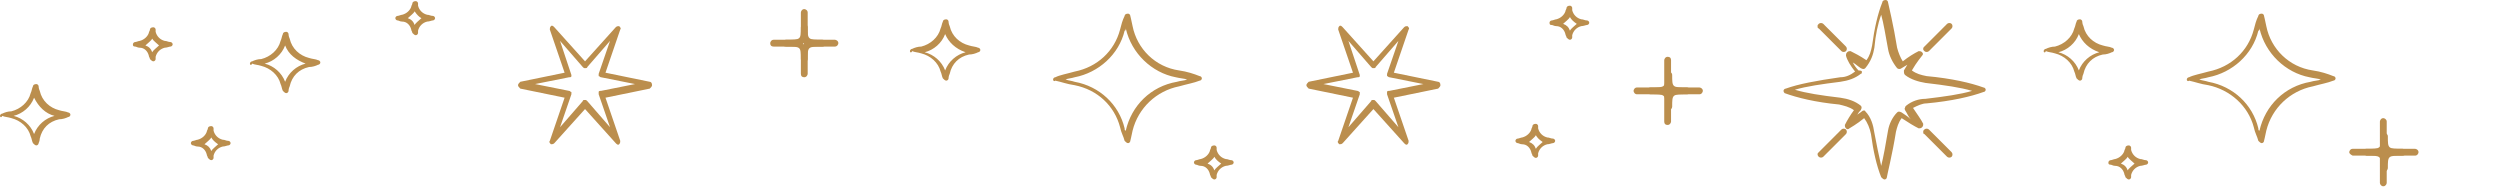 <svg width="344" height="26" viewBox="0 0 344 26" fill="none" xmlns="http://www.w3.org/2000/svg">
<path d="M300.901 10.942C300.901 10.786 301.057 10.63 301.214 10.63C301.839 10.317 302.777 10.161 303.871 9.848C306.997 9.223 309.342 7.034 310.123 4.065C310.28 3.439 310.436 2.814 310.749 2.189C310.749 2.032 310.905 1.876 311.218 1.876C311.374 1.876 311.53 2.032 311.53 2.189C311.53 2.189 311.687 2.814 311.843 3.596C312.468 6.722 314.969 9.223 318.252 9.692C319.346 9.848 320.284 10.161 321.065 10.473C321.222 10.473 321.378 10.63 321.378 10.786C321.378 10.942 321.222 11.099 321.065 11.099C320.284 11.411 319.346 11.568 318.252 11.88C315.125 12.505 312.624 14.85 311.843 17.976C311.687 18.758 311.53 19.383 311.53 19.383C311.53 19.539 311.374 19.696 311.218 19.696C311.061 19.696 310.905 19.539 310.749 19.383C310.592 18.758 310.28 18.289 310.123 17.507C309.342 14.537 306.841 12.349 303.871 11.724C302.777 11.567 301.995 11.255 301.214 11.099C301.057 11.255 300.901 11.098 300.901 10.942ZM310.905 3.908C310.905 4.064 310.905 4.221 310.749 4.221C309.967 7.503 307.154 10.004 303.871 10.63C303.402 10.786 302.933 10.786 302.62 10.942C303.089 11.098 303.402 11.098 303.871 11.255C307.31 11.88 309.967 14.381 310.749 17.664C310.749 17.82 310.749 17.976 310.905 17.976C311.687 14.537 314.344 11.88 317.939 11.255C318.408 11.098 319.033 11.098 319.346 10.942C318.877 10.786 318.408 10.786 317.783 10.63C314.5 10.004 311.687 7.347 310.905 3.908Z" fill="#BB8E4D"/>
<path d="M250.099 21.259C250.099 21.102 250.099 21.102 250.256 20.946L253.382 17.82C253.538 17.663 253.851 17.663 254.007 17.82C254.164 17.976 254.164 18.289 254.007 18.445L250.881 21.571C250.725 21.727 250.412 21.727 250.256 21.571C250.099 21.415 250.099 21.259 250.099 21.259Z" fill="#BB8E4D"/>
<path d="M264.637 6.722C264.637 6.566 264.637 6.566 264.793 6.409L267.919 3.283C268.075 3.127 268.388 3.127 268.544 3.283C268.701 3.439 268.701 3.752 268.544 3.908L265.418 7.034C265.262 7.191 264.949 7.191 264.793 7.034C264.637 6.878 264.637 6.878 264.637 6.722Z" fill="#BB8E4D"/>
<path d="M250.099 3.596C250.099 3.439 250.099 3.439 250.256 3.283C250.412 3.127 250.725 3.127 250.881 3.283L254.007 6.409C254.164 6.566 254.164 6.878 254.007 7.034C253.851 7.191 253.538 7.191 253.382 7.034L250.256 3.908C250.099 3.908 250.099 3.752 250.099 3.596Z" fill="#BB8E4D"/>
<path d="M264.637 18.132C264.637 17.976 264.637 17.976 264.793 17.82C264.949 17.663 265.262 17.663 265.418 17.82L268.544 20.946C268.701 21.102 268.701 21.415 268.544 21.571C268.388 21.727 268.075 21.727 267.919 21.571L264.793 18.445C264.637 18.445 264.637 18.289 264.637 18.132Z" fill="#BB8E4D"/>
<path d="M245.41 12.505C245.41 12.349 245.567 12.192 245.723 12.192C247.442 11.567 249.943 11.098 253.226 10.629C254.007 10.629 254.633 10.317 255.258 9.848C254.633 9.066 254.164 8.285 254.007 7.659C254.007 7.503 254.007 7.347 254.164 7.19C254.32 7.034 254.476 7.034 254.633 7.034C255.258 7.347 255.883 7.659 256.821 8.285C257.29 7.659 257.446 7.034 257.603 6.252C257.915 3.908 258.384 1.876 259.009 0.313C259.009 0.156 259.166 -6.03381e-07 259.478 -5.89972e-07C259.635 -5.83268e-07 259.791 0.156 259.791 0.313C259.791 0.313 260.573 3.595 261.042 6.565C261.198 7.19 261.51 7.972 261.823 8.441C262.605 7.816 263.386 7.347 264.011 7.034C264.168 7.034 264.324 7.034 264.48 7.19C264.637 7.347 264.637 7.503 264.48 7.659C264.48 7.659 263.699 8.597 263.074 9.691C263.699 10.16 264.324 10.317 265.106 10.473C268.544 10.786 271.202 11.411 272.921 12.036C273.078 12.036 273.234 12.192 273.234 12.349C273.234 12.505 273.078 12.661 272.921 12.661C271.202 13.287 268.544 13.912 265.106 14.225C264.48 14.225 263.855 14.537 263.23 14.85C263.855 15.787 264.324 16.413 264.637 17.038C264.637 17.194 264.637 17.351 264.48 17.507C264.324 17.663 264.168 17.663 264.011 17.663C263.386 17.351 262.605 16.882 261.667 16.256C261.198 16.882 261.042 17.507 260.885 18.132C260.416 21.102 259.635 24.229 259.635 24.385C259.635 24.541 259.478 24.697 259.322 24.697C259.166 24.697 259.009 24.541 258.853 24.385C258.228 22.822 257.759 20.79 257.446 18.445C257.29 17.663 256.977 16.882 256.508 16.256C255.571 17.038 254.476 17.663 254.476 17.663C254.32 17.82 254.164 17.82 254.007 17.663C253.851 17.507 253.851 17.351 253.851 17.194C254.164 16.569 254.633 15.788 255.102 15.162C254.476 14.693 253.695 14.537 253.07 14.381C249.787 14.068 247.286 13.443 245.567 12.818C245.567 12.818 245.41 12.661 245.41 12.505ZM256.196 9.848C256.196 10.004 256.196 10.16 256.04 10.16C255.258 10.786 254.32 11.098 253.226 11.255C250.725 11.567 248.537 11.88 246.973 12.349C248.537 12.818 250.569 13.13 253.226 13.443C254.32 13.599 255.258 13.912 256.04 14.537C256.196 14.693 256.196 14.85 256.04 15.162C255.883 15.319 255.727 15.475 255.571 15.788C255.727 15.631 256.04 15.475 256.196 15.319C256.352 15.162 256.665 15.162 256.665 15.319C257.446 16.1 257.759 17.194 257.915 18.288C258.228 20.008 258.541 21.415 258.853 22.822C259.166 21.571 259.478 19.852 259.791 17.976C259.947 17.038 260.416 16.1 261.042 15.475C261.198 15.319 261.354 15.319 261.667 15.475C262.136 15.788 262.605 16.1 262.917 16.413C262.605 16.1 262.448 15.631 262.136 15.162C262.136 15.006 261.979 15.006 262.136 14.85C262.136 14.693 262.136 14.693 262.292 14.537C263.074 13.912 264.011 13.599 264.949 13.599C267.607 13.287 269.795 12.974 271.358 12.505C269.795 12.036 267.607 11.723 264.949 11.411C264.011 11.255 262.917 10.942 262.136 10.317C261.979 10.16 261.979 10.004 261.979 9.691C262.136 9.379 262.292 9.222 262.448 8.91C262.136 9.066 261.979 9.222 261.667 9.379C261.51 9.535 261.198 9.535 261.042 9.379C260.416 8.597 259.947 7.659 259.791 6.721C259.478 5.002 259.166 3.126 258.853 2.032C258.384 3.283 258.072 4.846 257.915 6.565C257.759 7.503 257.446 8.441 256.665 9.379C256.508 9.535 256.352 9.535 256.04 9.379C255.571 9.066 255.258 8.753 254.945 8.597C255.102 8.91 255.414 9.379 255.727 9.691C256.196 9.691 256.196 9.848 256.196 9.848Z" fill="#BB8E4D"/>
<path d="M179.759 11.723C179.759 11.567 179.916 11.411 180.072 11.254L186.168 10.004L184.136 4.064C184.136 3.908 184.136 3.751 184.292 3.595C184.449 3.439 184.605 3.595 184.761 3.751L188.982 8.441L193.202 3.751C193.358 3.595 193.515 3.595 193.671 3.595C193.827 3.751 193.984 3.908 193.827 4.064L191.795 10.004L197.891 11.254C198.048 11.254 198.204 11.41 198.204 11.723C198.204 11.879 198.048 12.036 197.891 12.192L191.795 13.443L193.827 19.382C193.827 19.539 193.827 19.695 193.671 19.851C193.515 20.008 193.358 19.851 193.202 19.695L188.982 15.006L184.761 19.695C184.605 19.851 184.449 19.851 184.292 19.851C184.136 19.695 183.98 19.539 184.136 19.382L186.168 13.443L180.072 12.192C179.916 12.036 179.759 11.879 179.759 11.723ZM187.106 10.316L187.106 10.473C187.106 10.629 186.95 10.629 186.793 10.629L182.104 11.567L186.793 12.505C186.95 12.505 186.95 12.661 187.106 12.661C187.106 12.817 187.106 12.817 187.106 12.974L185.543 17.507L188.669 13.912C188.669 13.755 188.825 13.755 188.982 13.755C189.138 13.755 189.138 13.755 189.294 13.912L192.421 17.507L190.857 12.974C190.857 12.817 190.857 12.817 190.857 12.661C190.857 12.505 191.014 12.505 191.17 12.505L195.859 11.567L191.17 10.629C191.014 10.629 191.014 10.473 190.857 10.473C190.857 10.316 190.857 10.316 190.857 10.16L192.421 5.627L189.294 9.222C189.294 9.378 189.138 9.378 188.982 9.378C188.825 9.378 188.825 9.378 188.669 9.222L185.543 5.627L187.106 10.316Z" fill="#BB8E4D"/>
<path d="M71.279 11.723C71.279 11.567 71.435 11.411 71.591 11.254L77.688 10.004L75.656 4.064C75.656 3.908 75.656 3.751 75.812 3.595C75.968 3.439 76.124 3.595 76.281 3.751L80.501 8.441L84.722 3.751C84.878 3.595 85.034 3.595 85.191 3.595C85.347 3.751 85.503 3.908 85.347 4.064L83.315 10.004L89.411 11.254C89.567 11.254 89.724 11.41 89.724 11.723C89.724 11.879 89.567 12.036 89.411 12.192L83.315 13.443L85.347 19.382C85.347 19.539 85.347 19.695 85.191 19.851C85.034 20.008 84.878 19.851 84.722 19.695L80.501 15.006L76.281 19.695C76.124 19.851 75.968 19.851 75.812 19.851C75.656 19.695 75.499 19.539 75.656 19.382L77.688 13.443L71.591 12.192C71.435 12.036 71.279 11.879 71.279 11.723ZM78.625 10.316L78.625 10.473C78.625 10.629 78.469 10.629 78.313 10.629L73.624 11.567L78.313 12.505C78.469 12.505 78.469 12.661 78.625 12.661C78.625 12.817 78.625 12.817 78.625 12.974L77.062 17.507L80.189 13.912C80.189 13.755 80.345 13.755 80.501 13.755C80.657 13.755 80.657 13.755 80.814 13.912L83.94 17.507L82.377 12.974C82.377 12.817 82.377 12.817 82.377 12.661C82.377 12.505 82.533 12.505 82.69 12.505L87.379 11.567L82.69 10.629C82.533 10.629 82.533 10.473 82.377 10.473C82.377 10.316 82.377 10.316 82.377 10.16L83.94 5.627L80.814 9.222C80.814 9.378 80.657 9.378 80.501 9.378C80.345 9.378 80.345 9.378 80.189 9.222L77.062 5.627L78.625 10.316Z" fill="#BB8E4D"/>
<path d="M290.115 22.352C290.115 22.196 290.272 22.04 290.428 22.04C290.584 22.04 290.897 21.884 291.053 21.884C291.679 21.727 292.148 21.258 292.304 20.789C292.304 20.633 292.46 20.477 292.46 20.32C292.46 20.164 292.617 20.008 292.929 20.008C293.085 20.008 293.242 20.164 293.242 20.32C293.242 20.32 293.242 20.477 293.242 20.633C293.398 21.258 293.867 21.727 294.492 21.884C294.805 21.884 294.961 22.04 295.274 22.04C295.43 22.04 295.586 22.196 295.586 22.352C295.586 22.509 295.43 22.665 295.274 22.665C295.118 22.665 294.805 22.821 294.492 22.821C293.867 22.978 293.398 23.447 293.242 24.072C293.242 24.228 293.242 24.384 293.242 24.384C293.242 24.541 293.085 24.697 292.929 24.697C292.773 24.697 292.616 24.541 292.46 24.384C292.46 24.228 292.304 24.072 292.304 23.916C292.148 23.29 291.679 22.821 291.053 22.821C290.741 22.821 290.584 22.665 290.428 22.665C290.116 22.665 290.115 22.509 290.115 22.352ZM292.773 21.571C292.617 21.884 292.148 22.196 291.835 22.509C292.304 22.665 292.617 22.978 292.773 23.447C292.929 23.134 293.398 22.821 293.711 22.509C293.398 22.196 292.929 21.884 292.773 21.571Z" fill="#BB8E4D"/>
<path d="M281.206 7.034C281.206 6.878 281.362 6.721 281.518 6.721C281.831 6.565 282.3 6.409 282.769 6.409C284.019 6.096 285.113 5.158 285.426 3.908C285.582 3.595 285.582 3.282 285.739 2.97C285.739 2.814 285.895 2.657 286.208 2.657C286.364 2.657 286.52 2.814 286.52 2.97C286.52 2.97 286.52 3.283 286.677 3.595C286.989 5.002 288.083 5.94 289.334 6.252C289.803 6.409 290.272 6.409 290.584 6.565C290.741 6.565 290.897 6.721 290.897 6.878C290.897 7.034 290.741 7.19 290.584 7.19C290.272 7.347 289.803 7.503 289.334 7.503C287.927 7.816 286.989 8.753 286.677 10.16C286.52 10.473 286.52 10.786 286.52 10.786C286.52 10.942 286.364 11.098 286.208 11.098C286.051 11.098 285.895 10.942 285.739 10.786C285.582 10.473 285.582 10.16 285.426 9.848C285.113 8.597 284.019 7.659 282.769 7.347C282.3 7.19 281.831 7.19 281.518 7.034C281.362 7.347 281.206 7.19 281.206 7.034ZM286.051 4.689C285.582 5.94 284.488 6.878 283.238 7.19C284.488 7.503 285.582 8.441 286.051 9.691C286.52 8.441 287.614 7.503 288.865 7.19C287.458 6.721 286.52 5.783 286.051 4.689Z" fill="#BB8E4D"/>
<path d="M327.474 20.164L327.474 16.725C327.474 16.569 327.631 16.256 327.943 16.256C328.1 16.256 328.412 16.413 328.412 16.725L328.412 20.164C328.412 20.321 328.256 20.633 327.943 20.633C327.631 20.477 327.474 20.321 327.474 20.164Z" fill="#BB8E4D"/>
<path d="M327.474 25.166L327.474 21.727C327.474 21.57 327.631 21.258 327.943 21.258C328.1 21.258 328.412 21.414 328.412 21.727L328.412 25.166C328.412 25.322 328.256 25.634 327.943 25.634C327.631 25.634 327.474 25.322 327.474 25.166Z" fill="#BB8E4D"/>
<path d="M328.569 20.945C328.569 20.789 328.725 20.476 329.038 20.476L332.32 20.476C332.476 20.476 332.789 20.632 332.789 20.945C332.789 21.101 332.633 21.414 332.32 21.414L329.038 21.414C328.725 21.258 328.569 21.101 328.569 20.945Z" fill="#BB8E4D"/>
<path d="M323.254 20.945C323.254 20.789 323.41 20.476 323.723 20.476L327.005 20.476C327.162 20.476 327.474 20.632 327.474 20.945C327.474 21.101 327.318 21.414 327.005 21.414L323.723 21.414C323.41 21.258 323.254 21.101 323.254 20.945Z" fill="#BB8E4D"/>
<path d="M325.129 20.946C325.129 20.79 325.286 20.477 325.598 20.477C327.63 20.477 327.63 20.477 327.63 18.758C327.63 18.601 327.787 18.289 328.099 18.289C328.256 18.289 328.568 18.445 328.568 18.758C328.568 20.477 328.568 20.477 330.6 20.477C330.757 20.477 331.069 20.634 331.069 20.946C331.069 21.102 330.913 21.415 330.6 21.415C328.568 21.415 328.568 21.415 328.568 23.135C328.568 23.291 328.412 23.604 328.099 23.604C327.943 23.604 327.63 23.447 327.63 23.135C327.63 21.415 327.63 21.415 325.598 21.415C325.286 21.259 325.129 21.102 325.129 20.946Z" fill="#BB8E4D"/>
<path d="M144.902 10.942C144.902 10.786 145.058 10.63 145.214 10.63C145.839 10.317 146.777 10.161 147.872 9.848C150.998 9.223 153.342 7.034 154.124 4.065C154.28 3.439 154.437 2.814 154.749 2.189C154.749 2.032 154.905 1.876 155.218 1.876C155.374 1.876 155.531 2.032 155.531 2.189C155.531 2.189 155.687 2.814 155.843 3.596C156.469 6.722 158.97 9.223 162.252 9.692C163.346 9.848 164.284 10.161 165.066 10.473C165.222 10.473 165.378 10.63 165.378 10.786C165.378 10.942 165.222 11.099 165.066 11.099C164.284 11.411 163.346 11.568 162.252 11.88C159.126 12.505 156.625 14.85 155.843 17.976C155.687 18.758 155.531 19.383 155.531 19.383C155.531 19.539 155.374 19.696 155.218 19.696C155.062 19.696 154.906 19.539 154.749 19.383C154.593 18.758 154.28 18.289 154.124 17.507C153.342 14.537 150.998 12.349 147.872 11.724C146.777 11.567 145.996 11.255 145.214 11.099C145.058 11.255 144.902 11.098 144.902 10.942ZM154.906 3.908C154.906 4.064 154.906 4.221 154.749 4.221C153.968 7.503 151.154 10.004 147.872 10.63C147.403 10.786 146.934 10.786 146.621 10.942C147.09 11.098 147.403 11.098 147.872 11.255C151.31 11.88 153.968 14.381 154.749 17.664C154.749 17.82 154.749 17.976 154.906 17.976C155.687 14.537 158.344 11.88 161.94 11.255C162.409 11.098 163.034 11.098 163.346 10.942C162.877 10.786 162.409 10.786 161.783 10.63C158.501 10.004 155.687 7.347 154.906 3.908Z" fill="#BB8E4D"/>
<path d="M164.284 22.352C164.284 22.196 164.441 22.04 164.597 22.04C164.753 22.04 165.066 21.884 165.222 21.884C165.848 21.727 166.316 21.258 166.473 20.789C166.473 20.633 166.629 20.477 166.629 20.32C166.629 20.164 166.785 20.008 167.098 20.008C167.254 20.008 167.411 20.164 167.411 20.32C167.411 20.32 167.411 20.477 167.411 20.633C167.567 21.258 168.036 21.727 168.661 21.884C168.974 21.884 169.13 22.04 169.443 22.04C169.599 22.04 169.755 22.196 169.755 22.352C169.755 22.509 169.599 22.665 169.443 22.665C169.286 22.665 168.974 22.821 168.661 22.821C168.036 22.978 167.567 23.447 167.411 24.072C167.411 24.228 167.411 24.384 167.411 24.384C167.411 24.541 167.254 24.697 167.098 24.697C166.942 24.697 166.785 24.541 166.629 24.384C166.629 24.228 166.473 24.072 166.473 23.916C166.316 23.29 165.848 22.821 165.222 22.821C164.91 22.821 164.753 22.665 164.597 22.665C164.441 22.665 164.284 22.509 164.284 22.352ZM167.098 21.571C166.942 21.884 166.473 22.196 166.16 22.509C166.629 22.665 166.942 22.978 167.098 23.447C167.254 23.134 167.723 22.821 168.036 22.509C167.567 22.196 167.254 21.884 167.098 21.571Z" fill="#BB8E4D"/>
<path d="M125.206 7.034C125.206 6.878 125.362 6.721 125.519 6.721C125.831 6.565 126.3 6.409 126.769 6.409C128.02 6.096 129.114 5.158 129.427 3.908C129.583 3.595 129.583 3.282 129.739 2.97C129.739 2.814 129.895 2.657 130.208 2.657C130.364 2.657 130.521 2.814 130.521 2.97C130.521 2.97 130.521 3.283 130.677 3.595C130.99 5.002 132.084 5.94 133.334 6.252C133.803 6.409 134.272 6.409 134.585 6.565C134.741 6.565 134.897 6.721 134.897 6.878C134.897 7.034 134.741 7.19 134.585 7.19C134.272 7.347 133.803 7.503 133.334 7.503C131.928 7.816 130.99 8.753 130.677 10.16C130.521 10.473 130.521 10.786 130.521 10.786C130.521 10.942 130.364 11.098 130.208 11.098C130.052 11.098 129.895 10.942 129.739 10.786C129.583 10.473 129.583 10.16 129.427 9.848C129.114 8.597 128.02 7.659 126.769 7.347C126.3 7.19 125.831 7.19 125.519 7.034C125.362 7.347 125.206 7.19 125.206 7.034ZM130.052 4.689C129.583 5.94 128.489 6.878 127.238 7.19C128.489 7.503 129.583 8.441 130.052 9.691C130.521 8.441 131.615 7.503 132.865 7.19C131.459 6.721 130.521 5.783 130.052 4.689Z" fill="#BB8E4D"/>
<path d="M26.261 19.694C26.261 19.538 26.417 19.382 26.573 19.382C26.73 19.382 27.042 19.225 27.198 19.225C27.824 19.069 28.293 18.6 28.449 18.131C28.449 17.975 28.605 17.819 28.605 17.662C28.605 17.506 28.762 17.35 29.074 17.35C29.23 17.35 29.387 17.506 29.387 17.662C29.387 17.662 29.387 17.819 29.387 17.975C29.543 18.6 30.012 19.069 30.637 19.225C30.95 19.225 31.106 19.382 31.419 19.382C31.575 19.382 31.731 19.538 31.731 19.694C31.731 19.851 31.575 20.007 31.419 20.007C31.263 20.007 30.95 20.163 30.637 20.163C30.012 20.32 29.543 20.788 29.387 21.414C29.387 21.57 29.387 21.726 29.387 21.726C29.387 21.883 29.23 22.039 29.074 22.039C28.918 22.039 28.762 21.883 28.605 21.726C28.605 21.57 28.449 21.414 28.449 21.257C28.293 20.632 27.824 20.163 27.198 20.163C26.886 20.163 26.73 20.007 26.573 20.007C26.417 20.007 26.261 19.851 26.261 19.694ZM29.074 18.913C28.918 19.225 28.449 19.538 28.136 19.851C28.605 20.007 28.918 20.32 29.074 20.788C29.23 20.476 29.699 20.163 30.012 19.851C29.543 19.538 29.23 19.225 29.074 18.913Z" fill="#BB8E4D"/>
<path d="M34.389 8.753C34.389 8.597 34.545 8.441 34.701 8.441C35.014 8.284 35.483 8.128 35.952 8.128C37.202 7.816 38.297 6.878 38.609 5.627C38.766 5.315 38.766 5.002 38.922 4.689C38.922 4.533 39.078 4.377 39.391 4.377C39.547 4.377 39.703 4.533 39.703 4.689C39.703 4.689 39.703 5.002 39.86 5.315C40.172 6.721 41.267 7.659 42.517 7.972C42.986 8.128 43.455 8.128 43.767 8.285C43.924 8.285 44.08 8.441 44.08 8.597C44.08 8.753 43.924 8.91 43.767 8.91C43.455 9.066 42.986 9.222 42.517 9.222C41.11 9.535 40.172 10.473 39.86 11.88C39.703 12.192 39.703 12.505 39.703 12.505C39.703 12.661 39.547 12.818 39.391 12.818C39.234 12.818 39.078 12.661 38.922 12.505C38.766 12.192 38.766 11.88 38.609 11.567C38.297 10.316 37.202 9.379 35.952 9.066C35.483 8.91 35.014 8.91 34.701 8.753C34.545 9.066 34.389 8.91 34.389 8.753ZM39.234 6.252C38.766 7.503 37.671 8.441 36.421 8.753C37.671 9.066 38.766 10.004 39.234 11.254C39.703 10.004 40.797 9.066 42.048 8.753C40.797 8.284 39.703 7.503 39.234 6.252Z" fill="#BB8E4D"/>
<path d="M208.521 19.383C208.521 19.227 208.677 19.07 208.833 19.07C208.99 19.07 209.302 18.914 209.459 18.914C210.084 18.758 210.553 18.289 210.709 17.82C210.709 17.663 210.865 17.507 210.865 17.351C210.865 17.194 211.022 17.038 211.334 17.038C211.491 17.038 211.647 17.194 211.647 17.351C211.647 17.351 211.647 17.507 211.647 17.663C211.803 18.289 212.272 18.758 212.897 18.914C213.21 18.914 213.366 19.07 213.679 19.07C213.835 19.07 213.992 19.227 213.992 19.383C213.992 19.539 213.835 19.695 213.679 19.695C213.523 19.695 213.21 19.852 212.897 19.852C212.272 20.008 211.803 20.477 211.647 21.102C211.647 21.259 211.647 21.415 211.647 21.415C211.647 21.571 211.491 21.727 211.334 21.727C211.178 21.727 211.022 21.571 210.865 21.415C210.865 21.259 210.709 21.102 210.709 20.946C210.553 20.321 210.084 19.852 209.459 19.852C209.146 19.852 208.99 19.695 208.833 19.695C208.677 19.695 208.521 19.539 208.521 19.383ZM211.334 18.601C211.178 18.914 210.709 19.226 210.396 19.539C210.865 19.695 211.178 20.008 211.334 20.477C211.491 20.164 211.96 19.852 212.272 19.539C211.803 19.226 211.491 18.914 211.334 18.601Z" fill="#BB8E4D"/>
<path d="M213.21 3.126C213.21 2.97 213.367 2.814 213.523 2.814C213.679 2.814 213.992 2.657 214.148 2.657C214.773 2.501 215.242 2.032 215.399 1.563C215.399 1.407 215.555 1.251 215.555 1.094C215.555 0.938 215.711 0.782 216.024 0.782C216.18 0.782 216.336 0.938 216.336 1.094C216.336 1.094 216.336 1.251 216.336 1.407C216.493 2.032 216.962 2.501 217.587 2.657C217.9 2.657 218.056 2.814 218.369 2.814C218.525 2.814 218.681 2.97 218.681 3.126C218.681 3.283 218.525 3.439 218.369 3.439C218.212 3.439 217.9 3.595 217.587 3.595C216.962 3.752 216.493 4.221 216.336 4.846C216.336 5.002 216.336 5.158 216.336 5.158C216.336 5.315 216.18 5.471 216.024 5.471C215.868 5.471 215.711 5.315 215.555 5.158C215.555 5.002 215.399 4.846 215.399 4.689C215.242 4.064 214.773 3.595 214.148 3.595C213.835 3.595 213.679 3.439 213.523 3.439C213.367 3.439 213.21 3.439 213.21 3.126ZM216.024 2.345C215.868 2.657 215.399 2.97 215.086 3.283C215.555 3.439 215.868 3.752 216.024 4.221C216.18 3.908 216.649 3.595 216.962 3.283C216.493 2.97 216.18 2.657 216.024 2.345Z" fill="#BB8E4D"/>
<path d="M228.998 11.723L228.998 8.284C228.998 8.128 229.154 7.815 229.467 7.815C229.779 7.815 229.936 7.971 229.936 8.284L229.936 11.723C229.936 11.879 229.779 12.192 229.467 12.192C229.154 12.192 228.998 11.879 228.998 11.723Z" fill="#BB8E4D"/>
<path d="M228.998 16.726L228.998 13.287C228.998 13.131 229.154 12.818 229.467 12.818C229.779 12.818 229.936 12.974 229.936 13.287L229.936 16.726C229.936 16.882 229.779 17.195 229.467 17.195C229.154 17.195 228.998 17.038 228.998 16.726Z" fill="#BB8E4D"/>
<path d="M230.092 12.505C230.092 12.349 230.248 12.036 230.56 12.036L233.843 12.036C233.999 12.036 234.312 12.192 234.312 12.505C234.312 12.661 234.156 12.974 233.843 12.974L230.56 12.974C230.248 12.974 230.092 12.661 230.092 12.505Z" fill="#BB8E4D"/>
<path d="M224.777 12.505C224.777 12.349 224.933 12.036 225.246 12.036L228.529 12.036C228.685 12.036 228.998 12.192 228.998 12.505C228.998 12.661 228.841 12.974 228.529 12.974L225.246 12.974C224.933 12.974 224.777 12.661 224.777 12.505Z" fill="#BB8E4D"/>
<path d="M226.653 12.504C226.653 12.348 226.809 12.035 227.122 12.035C229.154 12.035 229.154 12.035 229.154 10.316C229.154 10.16 229.31 9.847 229.623 9.847C229.779 9.847 230.092 10.003 230.092 10.316C230.092 12.035 230.092 12.035 232.124 12.035C232.28 12.035 232.593 12.192 232.593 12.504C232.593 12.661 232.436 12.973 232.124 12.973C230.092 12.973 230.092 12.973 230.092 14.693C230.092 14.849 229.935 15.162 229.623 15.162C229.467 15.162 229.154 15.005 229.154 14.693C229.154 12.973 229.154 12.973 227.122 12.973C226.809 12.973 226.653 12.661 226.653 12.504ZM229.467 12.348C229.31 12.504 229.31 12.504 229.467 12.348C229.467 12.504 229.467 12.504 229.467 12.348Z" fill="#BB8E4D"/>
<path d="M110.2 5.158L110.2 1.719C110.2 1.563 110.357 1.25 110.669 1.25C110.825 1.25 111.138 1.407 111.138 1.719L111.138 5.158C111.138 5.314 110.982 5.627 110.669 5.627C110.357 5.627 110.2 5.471 110.2 5.158Z" fill="#BB8E4D"/>
<path d="M110.2 10.16L110.2 6.721C110.2 6.565 110.357 6.252 110.669 6.252C110.825 6.252 111.138 6.408 111.138 6.721L111.138 10.16C111.138 10.316 110.982 10.629 110.669 10.629C110.357 10.629 110.2 10.472 110.2 10.16Z" fill="#BB8E4D"/>
<path d="M111.138 5.94C111.138 5.783 111.294 5.471 111.607 5.471L114.889 5.471C115.046 5.471 115.358 5.627 115.358 5.94C115.358 6.096 115.202 6.409 114.889 6.409L111.607 6.409C111.294 6.409 111.138 6.252 111.138 5.94Z" fill="#BB8E4D"/>
<path d="M105.98 5.94C105.98 5.783 106.136 5.471 106.449 5.471L109.731 5.471C109.888 5.471 110.2 5.627 110.2 5.94C110.2 6.096 110.044 6.409 109.731 6.409L106.449 6.409C106.136 6.409 105.98 6.252 105.98 5.94Z" fill="#BB8E4D"/>
<path d="M107.699 5.939C107.699 5.783 107.856 5.47 108.168 5.47C110.2 5.47 110.2 5.47 110.2 3.751C110.2 3.594 110.357 3.282 110.669 3.282C110.826 3.282 111.138 3.438 111.138 3.751C111.138 5.47 111.138 5.47 113.17 5.47C113.327 5.47 113.639 5.626 113.639 5.939C113.639 6.095 113.483 6.408 113.17 6.408C111.138 6.408 111.138 6.408 111.138 8.127C111.138 8.284 110.982 8.596 110.669 8.596C110.513 8.596 110.2 8.44 110.2 8.127C110.2 6.408 110.2 6.408 108.168 6.408C107.856 6.408 107.699 6.252 107.699 5.939ZM110.513 5.939C110.513 6.095 110.513 6.095 110.513 6.095C110.669 6.095 110.669 5.939 110.513 5.939C110.669 5.939 110.669 5.939 110.513 5.939Z" fill="#BB8E4D"/>
<path d="M18.289 6.097C18.289 5.94 18.445 5.784 18.602 5.784C18.758 5.784 19.07 5.628 19.227 5.628C19.852 5.471 20.321 5.002 20.477 4.533C20.477 4.377 20.634 4.221 20.634 4.064C20.634 3.908 20.79 3.752 21.102 3.752C21.259 3.752 21.415 3.908 21.415 4.064C21.415 4.064 21.415 4.221 21.415 4.377C21.571 5.002 22.04 5.471 22.666 5.628C22.978 5.628 23.134 5.784 23.447 5.784C23.603 5.784 23.76 5.94 23.76 6.097C23.76 6.253 23.603 6.409 23.447 6.409C23.291 6.409 22.978 6.565 22.666 6.565C22.04 6.722 21.571 7.191 21.415 7.816C21.415 7.972 21.415 8.129 21.415 8.129C21.415 8.285 21.259 8.441 21.102 8.441C20.946 8.441 20.79 8.285 20.634 8.129C20.634 7.972 20.477 7.816 20.477 7.66C20.321 7.034 19.852 6.565 19.227 6.565C18.914 6.565 18.758 6.409 18.602 6.409C18.289 6.409 18.289 6.253 18.289 6.097ZM20.946 5.315C20.79 5.628 20.321 5.94 20.008 6.253C20.477 6.409 20.79 6.722 20.946 7.191C21.102 6.878 21.571 6.565 21.884 6.253C21.571 5.94 21.102 5.628 20.946 5.315Z" fill="#BB8E4D"/>
<path d="M2.84153e-05 15.944C2.84222e-05 15.788 0.156 15.632 0.313 15.632C0.625 15.476 1.094 15.319 1.563 15.319C2.814 15.007 3.908 14.069 4.22 12.818C4.377 12.506 4.377 12.193 4.533 11.88C4.533 11.724 4.689 11.568 5.002 11.568C5.158 11.568 5.315 11.724 5.315 11.88C5.315 11.88 5.315 12.193 5.471 12.506C5.784 13.912 6.878 14.85 8.128 15.163C8.597 15.319 9.066 15.319 9.379 15.476C9.535 15.476 9.691 15.632 9.691 15.788C9.691 15.944 9.535 16.101 9.379 16.101C9.066 16.257 8.597 16.413 8.128 16.413C6.721 16.726 5.784 17.664 5.471 19.071C5.471 19.383 5.315 19.696 5.315 19.696C5.315 19.852 5.158 20.009 5.002 20.009C4.846 20.009 4.689 19.852 4.533 19.696C4.377 19.383 4.377 19.071 4.22 18.758C3.908 17.508 2.814 16.57 1.563 16.257C1.094 16.101 0.625 16.101 0.313 15.944C0.156 16.257 2.84083e-05 16.101 2.84153e-05 15.944ZM4.689 13.444C4.22 14.694 3.126 15.632 1.876 15.944C3.126 16.257 4.22 17.195 4.689 18.445C5.158 17.195 6.253 16.257 7.503 15.944C6.253 15.632 5.315 14.694 4.689 13.444Z" fill="#BB8E4D"/>
<path d="M54.397 2.5C54.397 2.344 54.553 2.187 54.709 2.187C54.866 2.187 55.178 2.031 55.335 2.031C55.96 1.875 56.429 1.406 56.585 0.937C56.585 0.781 56.741 0.624 56.741 0.468C56.741 0.312 56.898 0.155 57.21 0.155C57.367 0.155 57.523 0.312 57.523 0.468C57.523 0.468 57.523 0.624 57.523 0.78C57.679 1.406 58.148 1.875 58.774 2.031C59.086 2.031 59.242 2.187 59.555 2.187C59.711 2.187 59.868 2.344 59.868 2.5C59.868 2.656 59.711 2.813 59.555 2.813C59.399 2.813 59.086 2.969 58.774 2.969C58.148 3.125 57.679 3.594 57.523 4.219C57.523 4.376 57.523 4.532 57.523 4.532C57.523 4.688 57.367 4.845 57.21 4.845C57.054 4.845 56.898 4.688 56.741 4.532C56.741 4.376 56.585 4.219 56.585 4.063C56.429 3.438 55.96 2.969 55.335 2.969C55.022 2.969 54.866 2.813 54.709 2.813C54.553 2.813 54.397 2.656 54.397 2.5ZM57.054 1.562C56.898 1.875 56.429 2.187 56.116 2.5C56.585 2.656 56.898 2.969 57.054 3.438C57.21 3.125 57.679 2.813 57.992 2.5C57.679 2.344 57.367 2.031 57.054 1.562Z" fill="#BB8E4D"/>
</svg>
